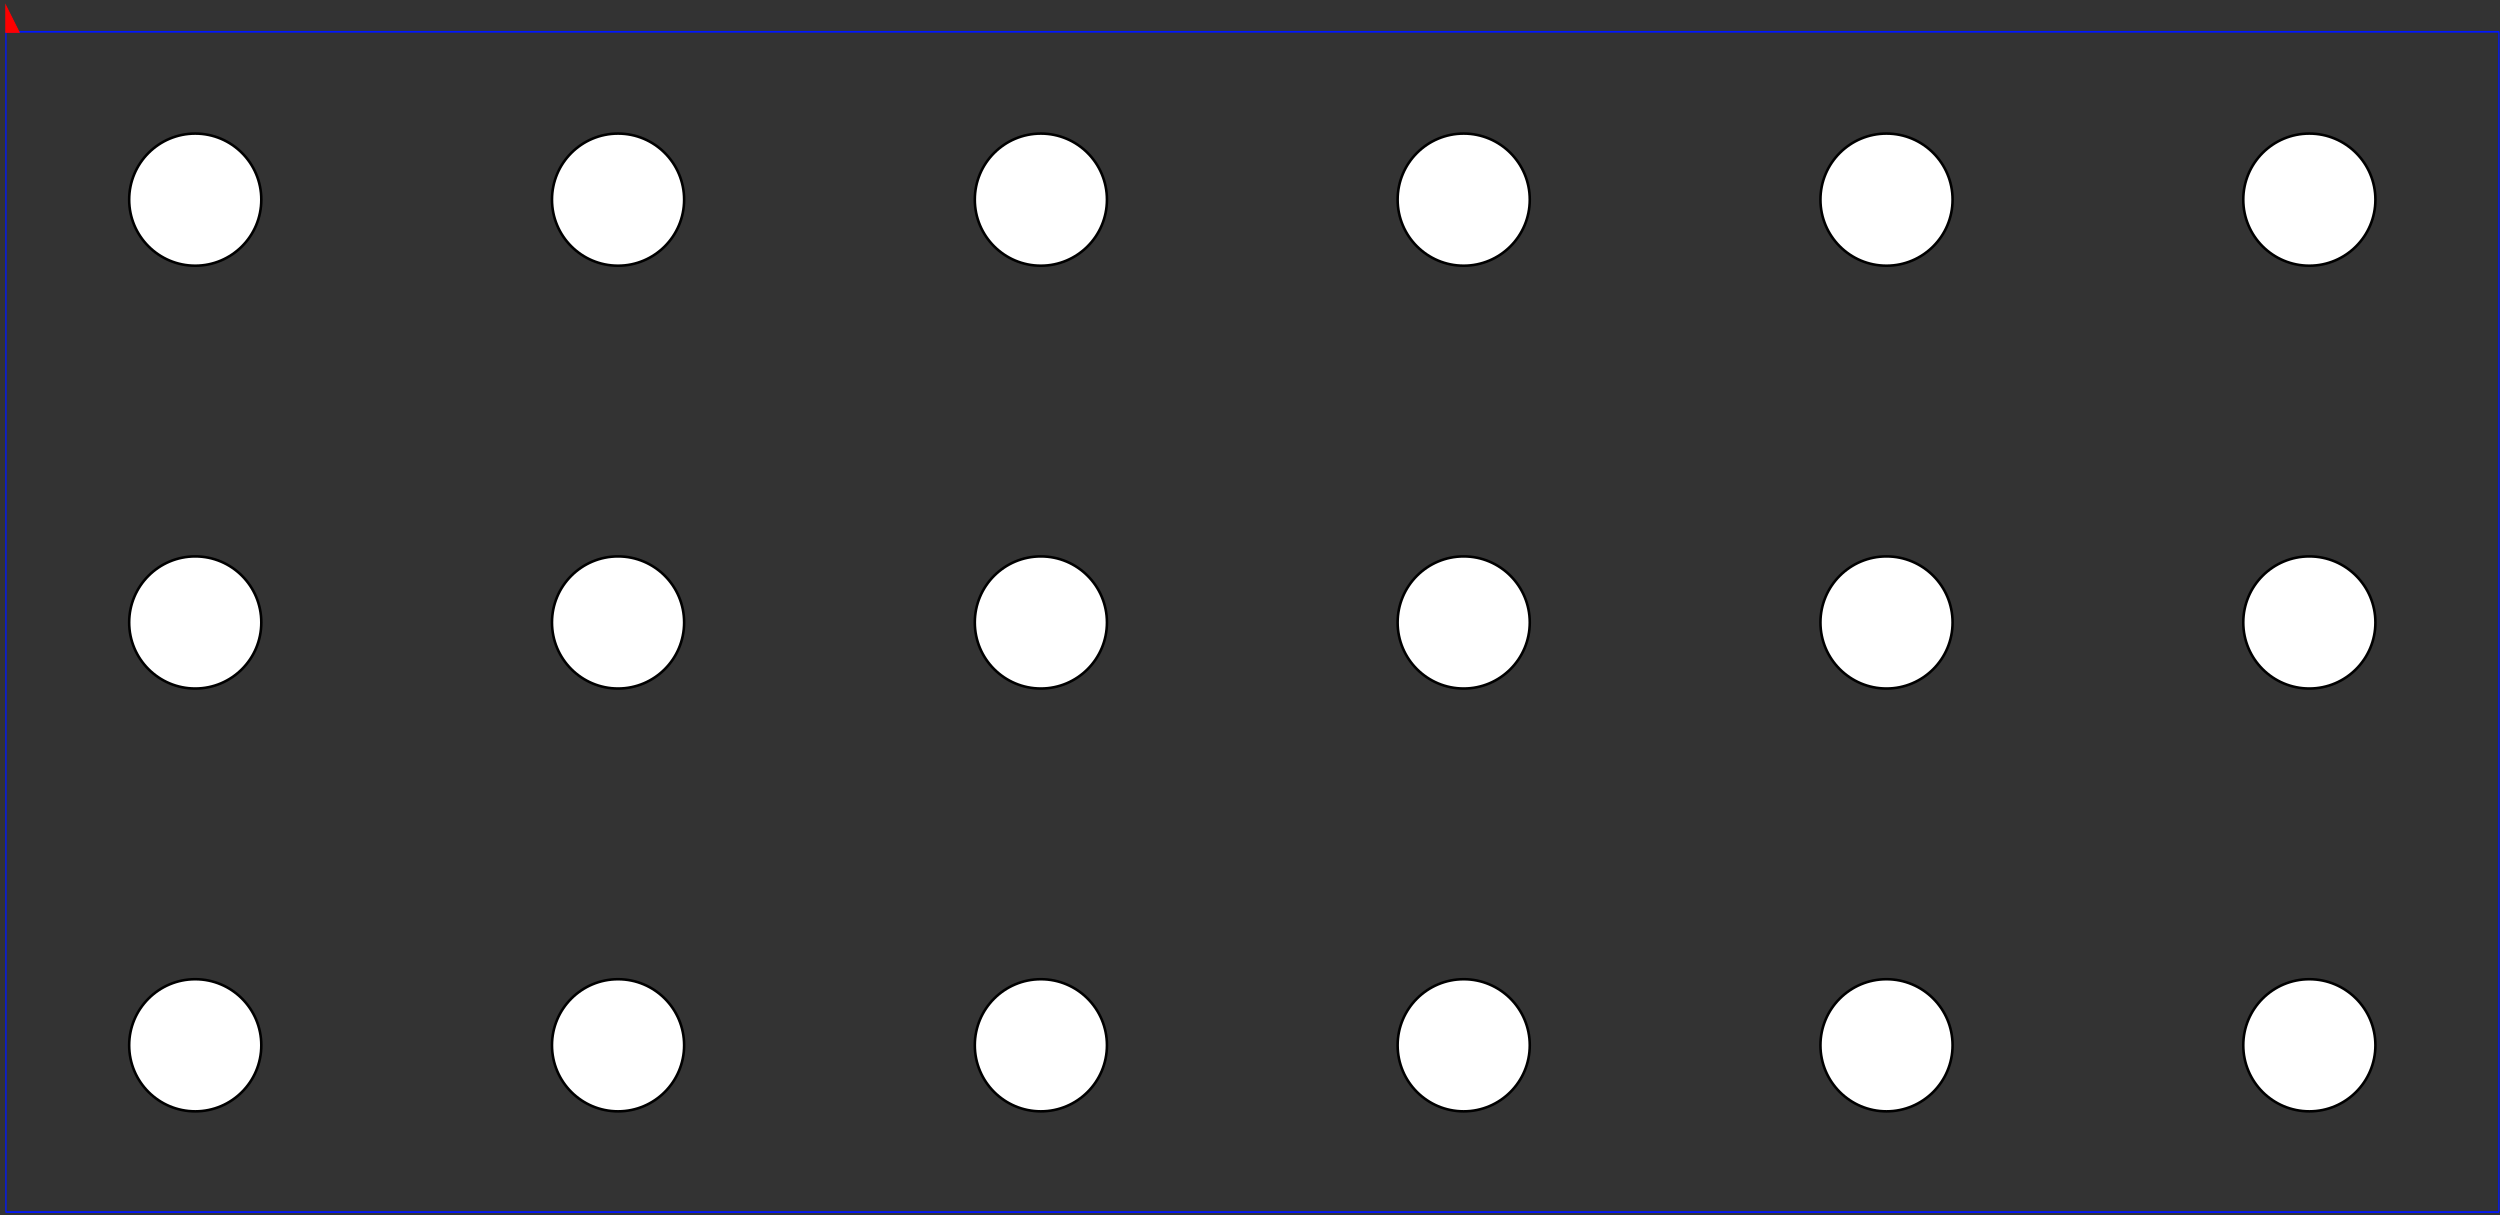 <?xml version="1.0" encoding="UTF-8" standalone="no"?>
<!DOCTYPE svg PUBLIC "-//W3C//DTD SVG 1.1//EN" "http://www.w3.org/Graphics/SVG/1.1/DTD/svg11.dtd">
<svg width="1609px" height="782px" version="1.1" xmlns="http://www.w3.org/2000/svg" xmlns:xlink="http://www.w3.org/1999/xlink" xml:space="preserve" xmlns:serif="http://www.serif.com/" style="fill-rule:evenodd;clip-rule:evenodd;stroke-linecap:square;stroke-miterlimit:1;">
    <rect width="100%" height="100%" fill="#333333" stroke="none"/>
    <g transform="matrix(1,0,0,1,-24.578,-7.57)">
        <g transform="matrix(1,0,0,1,14.173,0)">
            <g transform="matrix(4.224,0,0,5.583,-1829.7,-5289.45)">
                <rect x="436.535" y="952.441" width="379.843" height="136.063" style="fill:none;stroke:rgb(0,23,255);stroke-width:0.2px;"/>
            </g>
            <g transform="matrix(1,0,0,1,67.807,337.02)">
                <g transform="matrix(0.625,0,0,0.625,212.822,-498.596)">
                    <circle cx="204.094" cy="476.22" r="68.031" style="fill:white;stroke:black;stroke-width:2.68px;stroke-linecap:butt;stroke-miterlimit:10;"/>
                </g>
                <g transform="matrix(0.625,0,0,0.625,-59.304,-498.596)">
                    <circle cx="204.094" cy="476.22" r="68.031" style="fill:white;stroke:black;stroke-width:2.68px;stroke-linecap:butt;stroke-miterlimit:10;"/>
                </g>
                <g transform="matrix(0.625,0,0,0.625,484.948,-498.596)">
                    <circle cx="204.094" cy="476.22" r="68.031" style="fill:white;stroke:black;stroke-width:2.68px;stroke-linecap:butt;stroke-miterlimit:10;"/>
                </g>
                <g transform="matrix(0.625,0,0,0.625,757.074,-498.596)">
                    <circle cx="204.094" cy="476.22" r="68.031" style="fill:white;stroke:black;stroke-width:2.68px;stroke-linecap:butt;stroke-miterlimit:10;"/>
                </g>
                <g transform="matrix(0.625,0,0,0.625,1029.2,-498.596)">
                    <circle cx="204.094" cy="476.22" r="68.031" style="fill:white;stroke:black;stroke-width:2.68px;stroke-linecap:butt;stroke-miterlimit:10;"/>
                </g>
                <g transform="matrix(0.625,0,0,0.625,212.822,-226.47)">
                    <circle cx="204.094" cy="476.22" r="68.031" style="fill:white;stroke:black;stroke-width:2.68px;stroke-linecap:butt;stroke-miterlimit:10;"/>
                </g>
                <g transform="matrix(0.625,0,0,0.625,-59.304,-226.47)">
                    <circle cx="204.094" cy="476.22" r="68.031" style="fill:white;stroke:black;stroke-width:2.68px;stroke-linecap:butt;stroke-miterlimit:10;"/>
                </g>
                <g transform="matrix(0.625,0,0,0.625,484.948,-226.47)">
                    <circle cx="204.094" cy="476.22" r="68.031" style="fill:white;stroke:black;stroke-width:2.68px;stroke-linecap:butt;stroke-miterlimit:10;"/>
                </g>
                <g transform="matrix(0.625,0,0,0.625,757.074,-226.47)">
                    <circle cx="204.094" cy="476.22" r="68.031" style="fill:white;stroke:black;stroke-width:2.68px;stroke-linecap:butt;stroke-miterlimit:10;"/>
                </g>
                <g transform="matrix(0.625,0,0,0.625,1029.2,-226.47)">
                    <circle cx="204.094" cy="476.22" r="68.031" style="fill:white;stroke:black;stroke-width:2.68px;stroke-linecap:butt;stroke-miterlimit:10;"/>
                </g>
                <g transform="matrix(0.625,0,0,0.625,212.822,45.656)">
                    <circle cx="204.094" cy="476.22" r="68.031" style="fill:white;stroke:black;stroke-width:2.68px;stroke-linecap:butt;stroke-miterlimit:10;"/>
                </g>
                <g transform="matrix(0.625,0,0,0.625,-59.304,45.656)">
                    <circle cx="204.094" cy="476.22" r="68.031" style="fill:white;stroke:black;stroke-width:2.68px;stroke-linecap:butt;stroke-miterlimit:10;"/>
                </g>
                <g transform="matrix(0.625,0,0,0.625,484.948,45.656)">
                    <circle cx="204.094" cy="476.22" r="68.031" style="fill:white;stroke:black;stroke-width:2.68px;stroke-linecap:butt;stroke-miterlimit:10;"/>
                </g>
                <g transform="matrix(0.625,0,0,0.625,757.074,45.656)">
                    <circle cx="204.094" cy="476.22" r="68.031" style="fill:white;stroke:black;stroke-width:2.68px;stroke-linecap:butt;stroke-miterlimit:10;"/>
                </g>
                <g transform="matrix(0.625,0,0,0.625,1029.2,45.656)">
                    <circle cx="204.094" cy="476.22" r="68.031" style="fill:white;stroke:black;stroke-width:2.68px;stroke-linecap:butt;stroke-miterlimit:10;"/>
                </g>
                <g transform="matrix(0.625,0,0,0.625,1301.33,-498.596)">
                    <circle cx="204.094" cy="476.22" r="68.031" style="fill:white;stroke:black;stroke-width:2.68px;stroke-linecap:butt;stroke-miterlimit:10;"/>
                </g>
                <g transform="matrix(0.625,0,0,0.625,1301.33,-226.47)">
                    <circle cx="204.094" cy="476.22" r="68.031" style="fill:white;stroke:black;stroke-width:2.68px;stroke-linecap:butt;stroke-miterlimit:10;"/>
                </g>
                <g transform="matrix(0.625,0,0,0.625,1301.33,45.656)">
                    <circle cx="204.094" cy="476.22" r="68.031" style="fill:white;stroke:black;stroke-width:2.68px;stroke-linecap:butt;stroke-miterlimit:10;"/>
                </g>
            </g>
        </g>
        <g transform="matrix(0.945,0,0,0.945,19.37,9.337)">
            <path d="M18.5,20.118L9.5,20.118L9.5,2.118L18.5,20.118Z" style="fill:rgb(255,0,0);fill-rule:nonzero;stroke:rgb(255,0,0);stroke-width:0.79px;stroke-linecap:butt;stroke-miterlimit:10;"/>
        </g>
    </g>
</svg>
